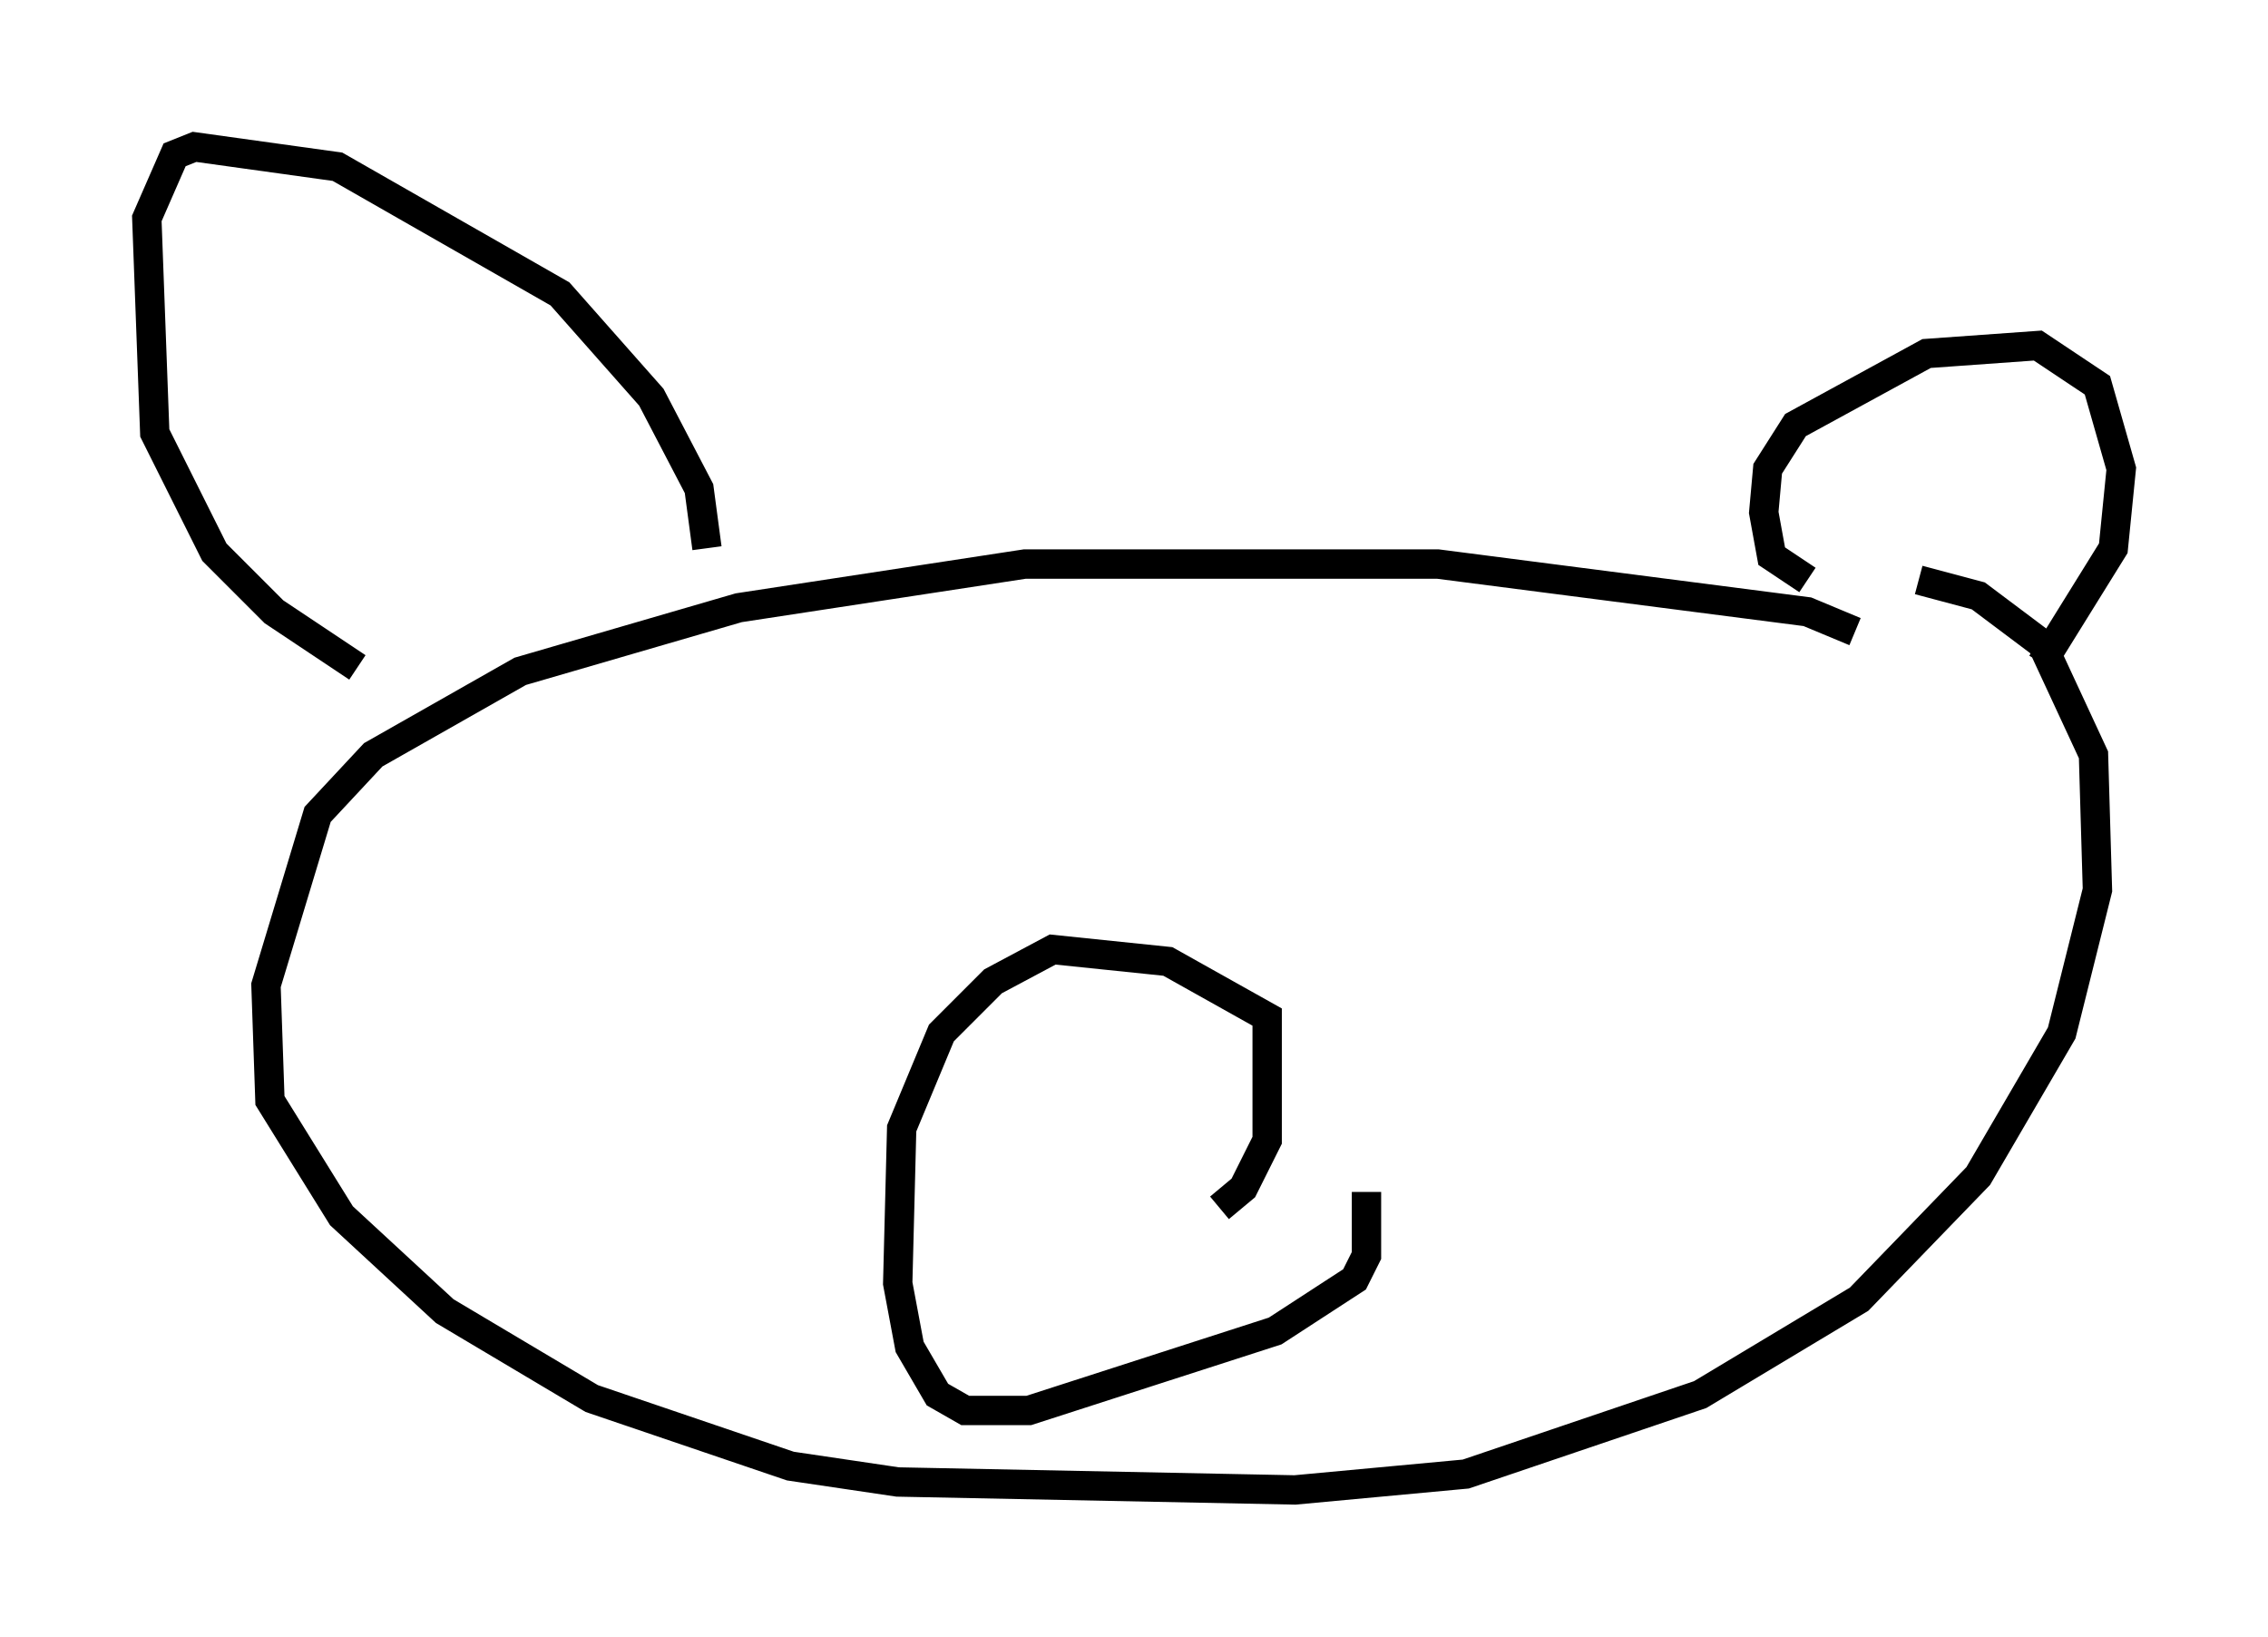 <?xml version="1.0" encoding="utf-8" ?>
<svg baseProfile="full" height="55.737" version="1.1" width="77.252" xmlns="http://www.w3.org/2000/svg" xmlns:ev="http://www.w3.org/2001/xml-events" xmlns:xlink="http://www.w3.org/1999/xlink"><defs /><rect fill="white" height="55.737" width="77.252" x="0" y="0" /><path d="M65.351, 24.08 m-2.165, -2.571 l-1.624, -0.677 -12.584, -1.624 l-14.073, 0.0 -9.743, 1.488 l-7.442, 2.165 -5.007, 2.842 l-1.894, 2.03 -1.759, 5.819 l0.135, 3.924 2.436, 3.924 l3.518, 3.248 5.007, 2.977 l6.766, 2.3 3.654, 0.541 l13.532, 0.271 5.819, -0.541 l7.984, -2.706 5.413, -3.248 l4.059, -4.195 2.842, -4.871 l1.218, -4.871 -0.135, -4.601 l-1.759, -3.789 -2.165, -1.624 l-2.03, -0.541 m-3.789, 0.0 l-1.218, -0.812 -0.271, -1.488 l0.135, -1.488 0.947, -1.488 l4.465, -2.436 3.789, -0.271 l2.03, 1.353 0.812, 2.842 l-0.271, 2.706 -2.436, 3.924 m-45.466, -3.924 l-0.271, -2.03 -1.624, -3.112 l-3.112, -3.518 -7.578, -4.33 l-4.871, -0.677 -0.677, 0.271 l-0.947, 2.165 0.271, 7.307 l2.03, 4.059 2.03, 2.03 l2.842, 1.894 m29.364, 18.403 l0.812, -0.677 0.812, -1.624 l0.0, -4.195 -3.383, -1.894 l-3.924, -0.406 -2.03, 1.083 l-1.759, 1.759 -1.353, 3.248 l-0.135, 5.277 0.406, 2.165 l0.947, 1.624 0.947, 0.541 l2.165, 0.0 8.39, -2.706 l2.706, -1.759 0.406, -0.812 l0.0, -2.165 " fill="none" stroke="black" stroke-width="1" /></svg>